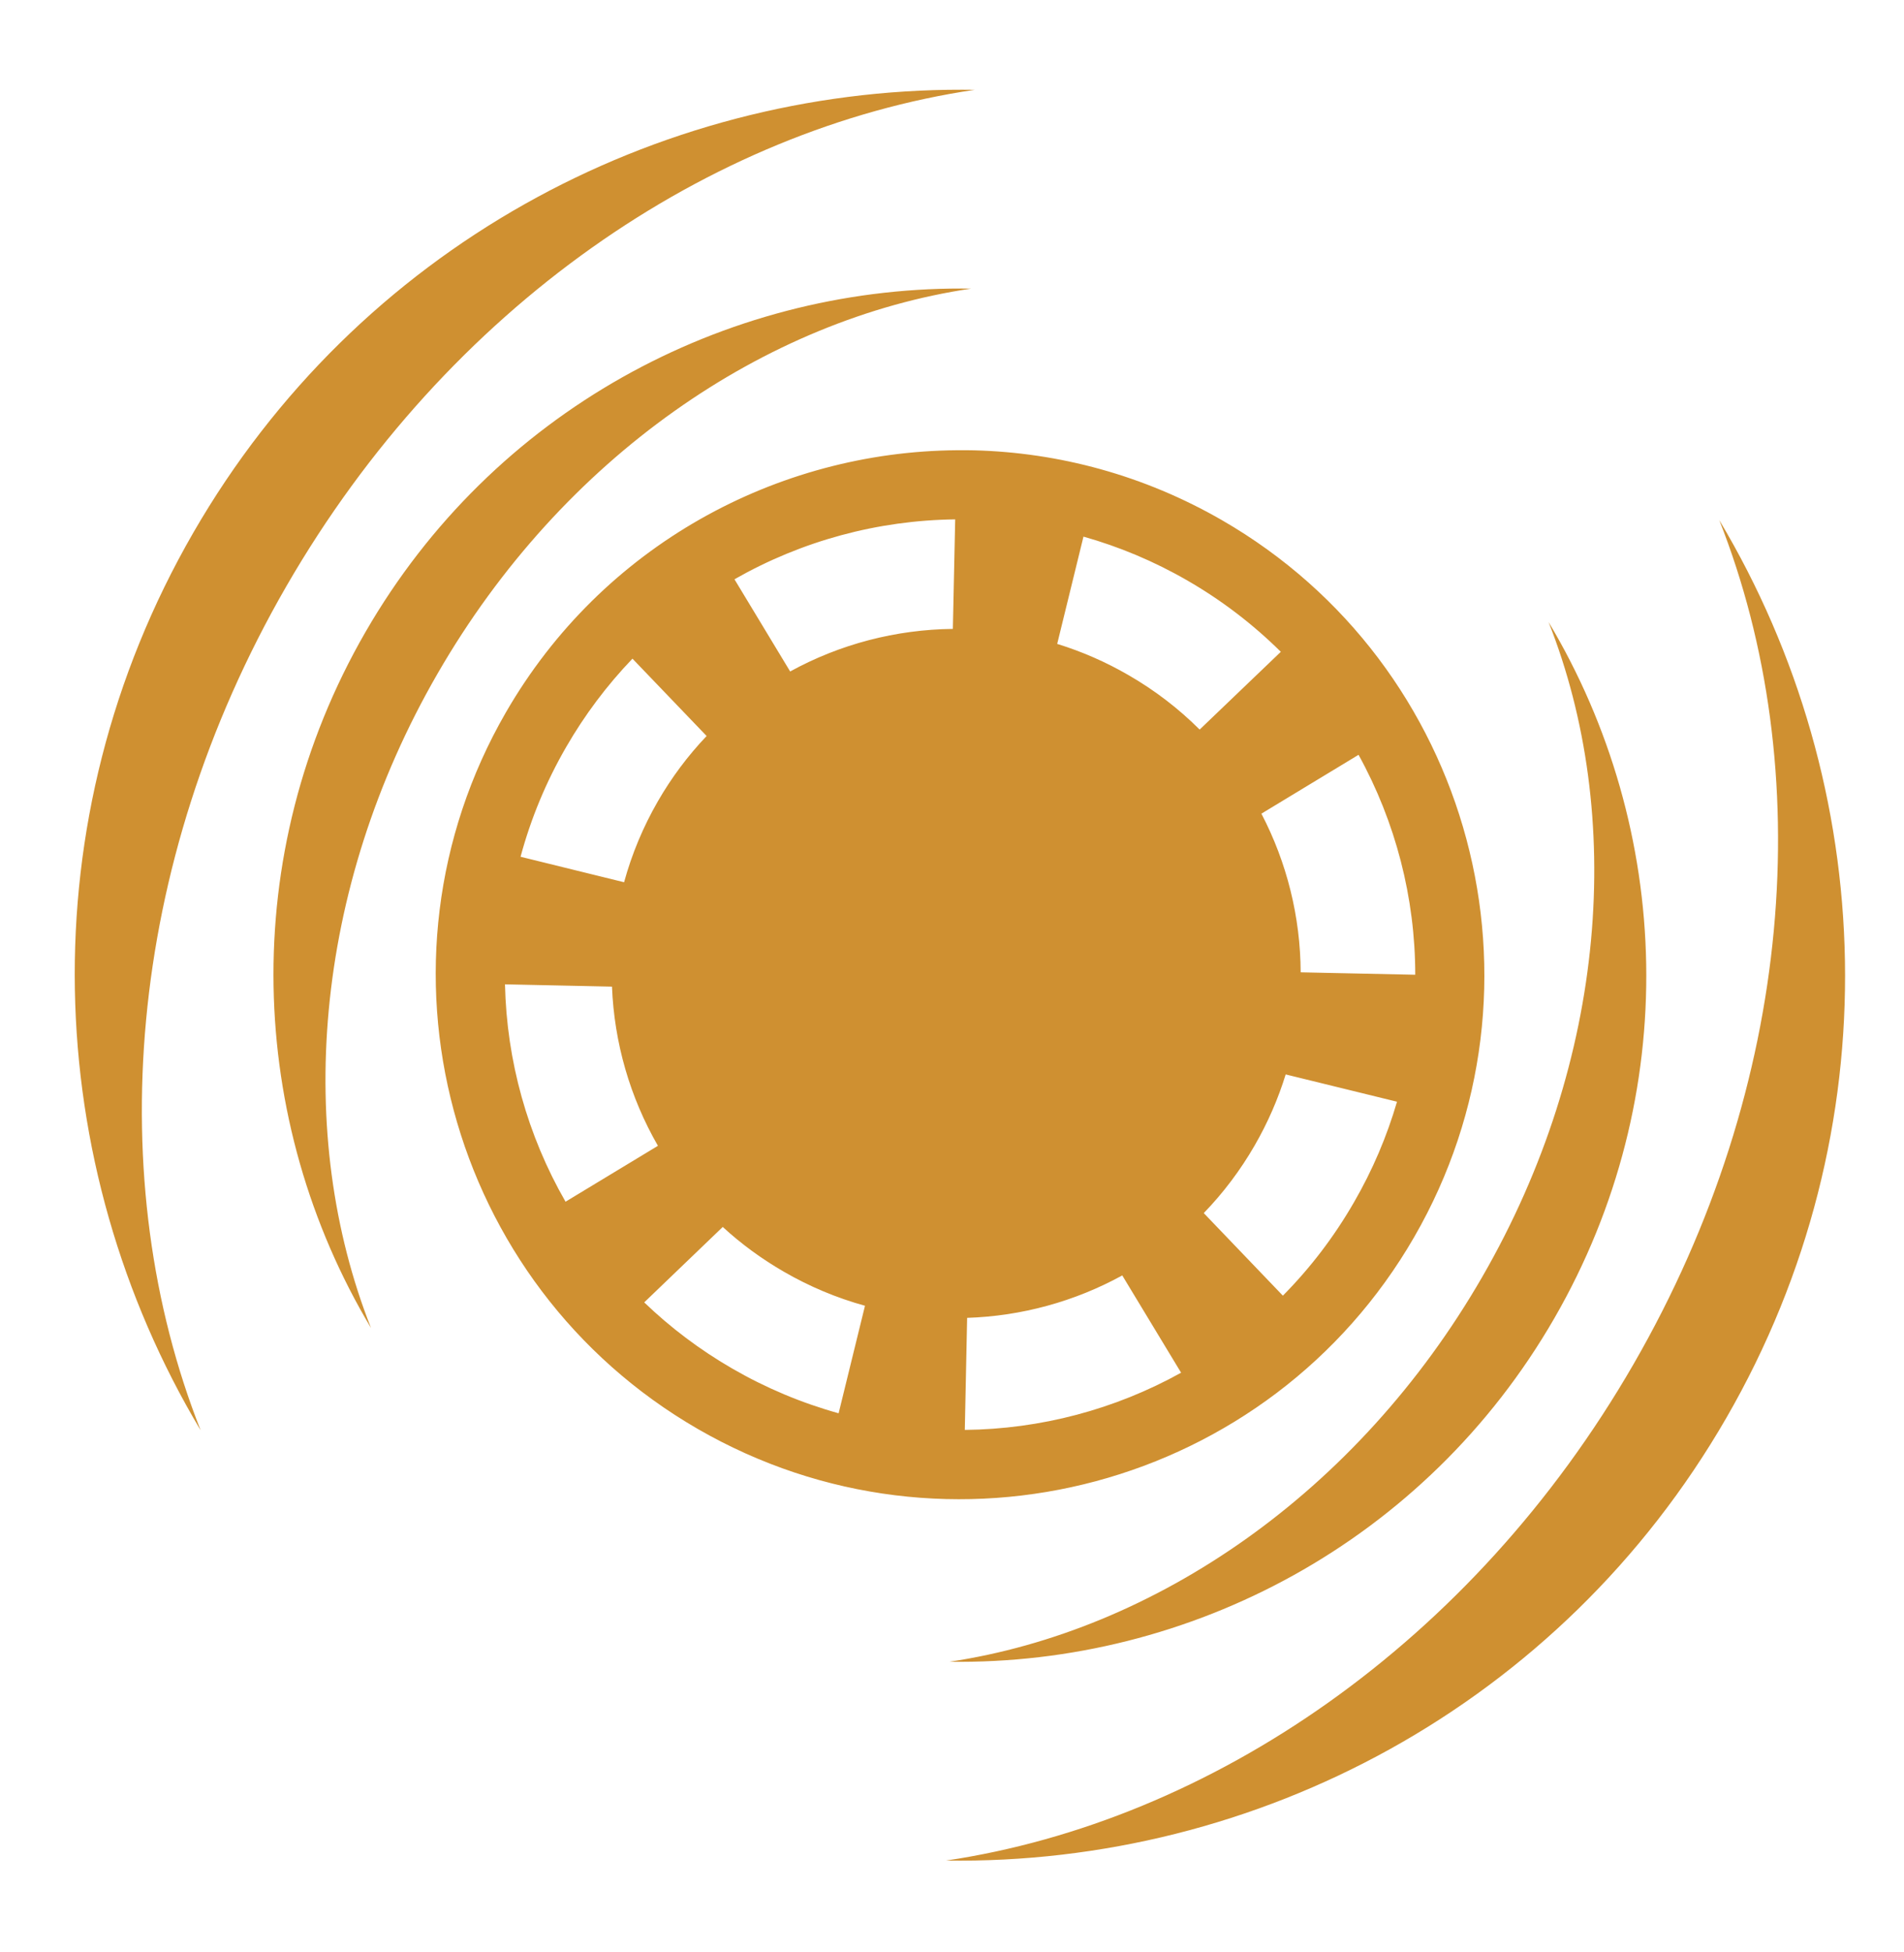 <svg width="40" height="41" viewBox="0 0 40 41" fill="none" xmlns="http://www.w3.org/2000/svg">
<path d="M20.216 1.884C13.778 1.873 7.513 5.208 4.063 11.183C0.569 17.235 0.866 24.435 4.215 30.036C2.15 24.809 2.625 18.186 6.016 12.311C9.41 6.433 14.914 2.709 20.477 1.886C20.39 1.885 20.303 1.884 20.216 1.884V1.884ZM20.203 6.059C15.212 6.05 10.354 8.637 7.679 13.271C4.97 17.963 5.198 23.544 7.794 27.887C6.194 23.834 6.563 18.699 9.193 14.145C11.824 9.588 16.089 6.7 20.401 6.061C20.335 6.06 20.269 6.059 20.203 6.059L20.203 6.059ZM20.101 9.455C16.321 9.484 12.652 11.456 10.628 14.96C7.59 20.222 9.399 26.971 14.661 30.009C19.924 33.047 26.672 31.24 29.71 25.978C32.748 20.716 30.939 13.965 25.677 10.927C24.033 9.978 22.244 9.503 20.467 9.457C20.345 9.454 20.223 9.454 20.101 9.455V9.455ZM20.067 10.907L20.018 13.207C18.823 13.22 17.646 13.526 16.6 14.101L15.43 12.165C16.844 11.358 18.439 10.926 20.067 10.907L20.067 10.907ZM36.117 10.917C38.184 16.145 37.711 22.772 34.317 28.649C30.928 34.52 25.432 38.243 19.876 39.072C26.397 39.167 32.776 35.824 36.268 29.775C39.763 23.721 39.467 16.519 36.116 10.917L36.117 10.917ZM22.762 11.269C23.509 11.48 24.243 11.785 24.947 12.192C25.662 12.604 26.321 13.107 26.908 13.688L25.203 15.321C24.757 14.876 24.253 14.491 23.707 14.177C23.234 13.903 22.732 13.683 22.21 13.522L22.762 11.269ZM32.533 13.063C34.137 17.118 33.77 22.258 31.139 26.816C28.511 31.366 24.253 34.252 19.947 34.897C25.002 34.969 29.945 32.376 32.652 27.687C35.363 22.992 35.132 17.407 32.533 13.063L32.533 13.063ZM13.287 13.832L14.845 15.456C14.451 15.87 14.107 16.33 13.822 16.825C13.513 17.36 13.274 17.932 13.111 18.527L10.936 17.992C11.153 17.186 11.475 16.413 11.893 15.69C12.281 15.017 12.749 14.393 13.287 13.832L13.287 13.832ZM28.541 15.851C29.32 17.264 29.732 18.856 29.732 20.47L27.325 20.419C27.32 19.258 27.037 18.116 26.5 17.087L28.541 15.851ZM10.609 20.671L12.857 20.719C12.903 21.895 13.234 23.042 13.822 24.062L11.881 25.236C11.081 23.845 10.644 22.275 10.609 20.671ZM27.01 22.563L29.349 23.136C29.138 23.858 28.839 24.567 28.445 25.248C28.023 25.98 27.519 26.636 26.951 27.209L25.289 25.475C25.701 25.049 26.059 24.573 26.356 24.059C26.635 23.576 26.852 23.075 27.01 22.563L27.01 22.563ZM15.184 25.766C15.569 26.12 15.999 26.436 16.471 26.708C17.005 27.017 17.577 27.257 18.172 27.421L17.618 29.679C16.839 29.462 16.091 29.148 15.391 28.744C14.703 28.347 14.082 27.877 13.534 27.35L15.184 25.766ZM23.577 26.784L24.813 28.827C23.422 29.599 21.86 30.012 20.269 30.028L20.318 27.675C21.459 27.638 22.576 27.333 23.577 26.784L23.577 26.784Z" fill="#CF9031"/>
</svg>

